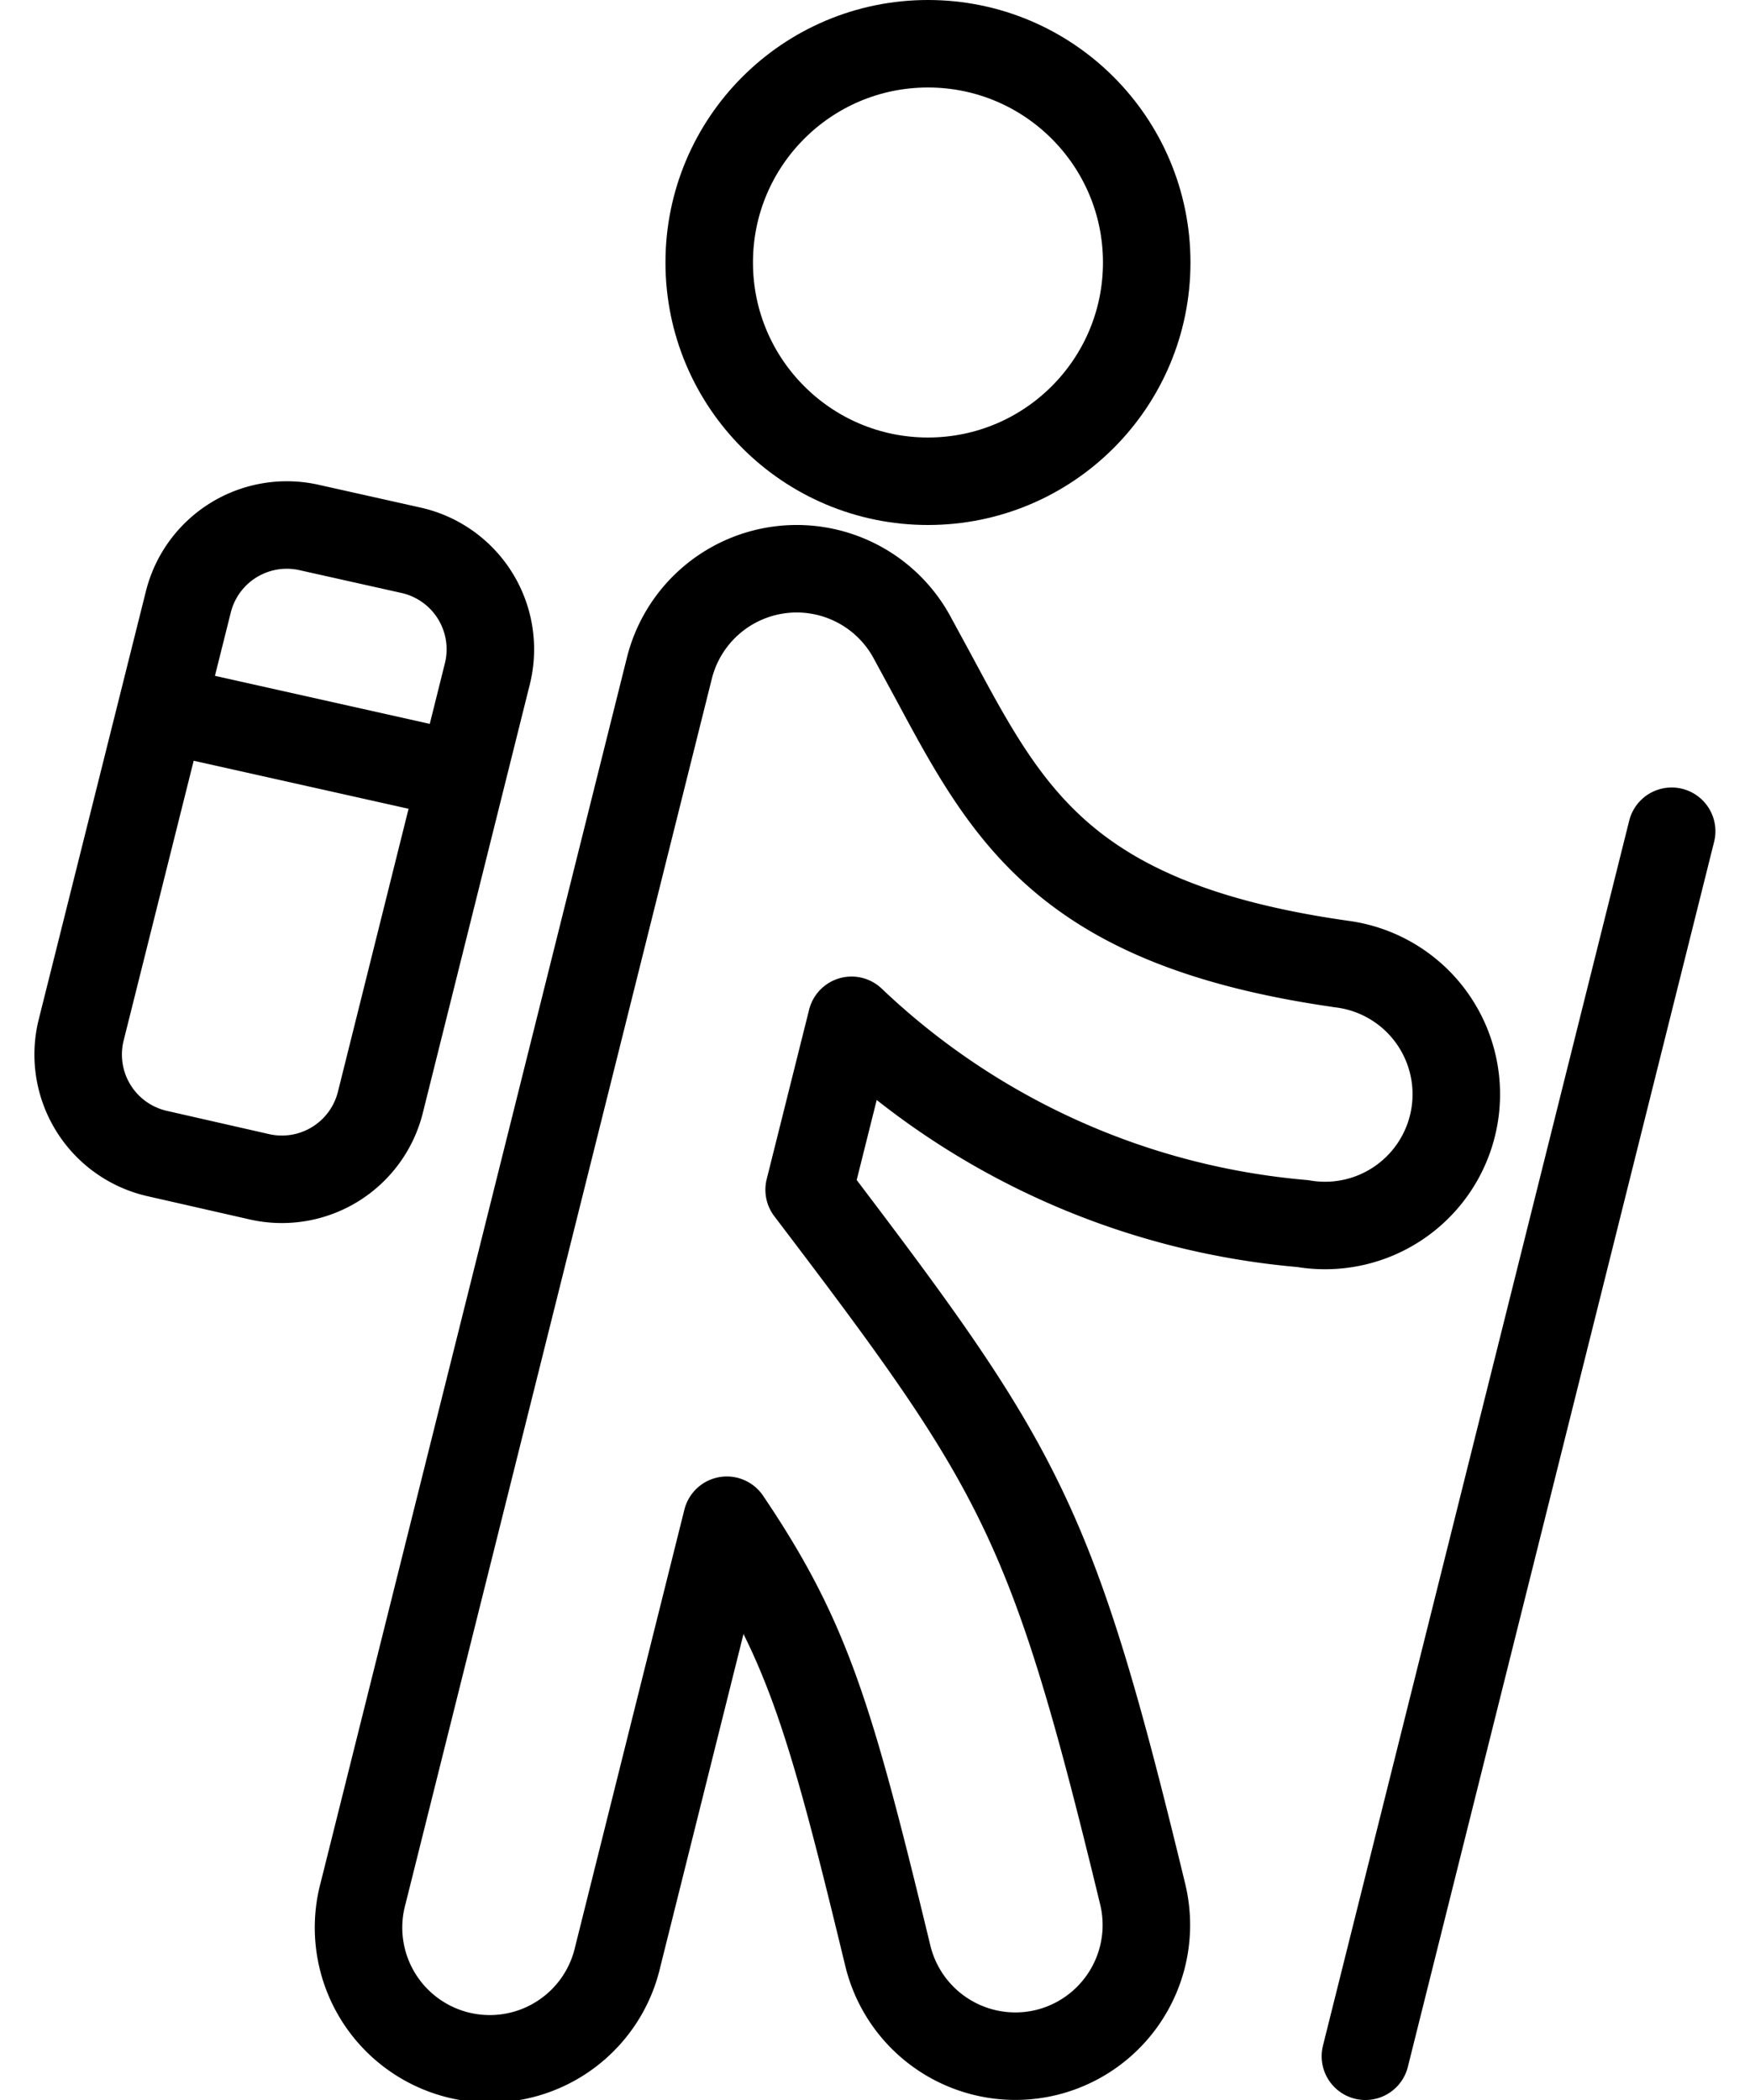 <svg xmlns="http://www.w3.org/2000/svg" width="30" height="36" viewBox="0 0 30 36">
    <g fill="none" fill-rule="evenodd" stroke="#000" stroke-linecap="round" stroke-linejoin="round" stroke-width="1.5" transform="translate(1)">
        <circle cx="14.908" cy="4.5" r="3.75"/>
        <path d="M21.976 16.523c-4.694-.671-5.693-2.534-6.959-4.893l-.393-.724a2.25 2.25 0 0 0-4.149.548l-5.25 21a2.25 2.25 0 1 0 4.365 1.09l1.87-7.483c1.37 2.03 1.763 3.342 2.76 7.467a2.25 2.25 0 0 0 2.71 1.659 2.25 2.25 0 0 0 1.659-2.716c-1.553-6.416-2.084-7.295-5.718-12.075l.727-2.905a12.809 12.809 0 0 0 7.736 3.485 2.25 2.25 0 1 0 .636-4.453h.006zM27.657 14.25l-5.25 21M1.7 19.776a1.74 1.74 0 0 1-1.308-2.12l1.837-7.339a1.74 1.74 0 0 1 2.067-1.275l1.754.392a1.74 1.74 0 0 1 1.305 2.116L5.52 18.9a1.74 1.74 0 0 1-2.066 1.275L1.7 19.776zM1.772 12.15l5.143 1.15"/>
    </g>
</svg>
